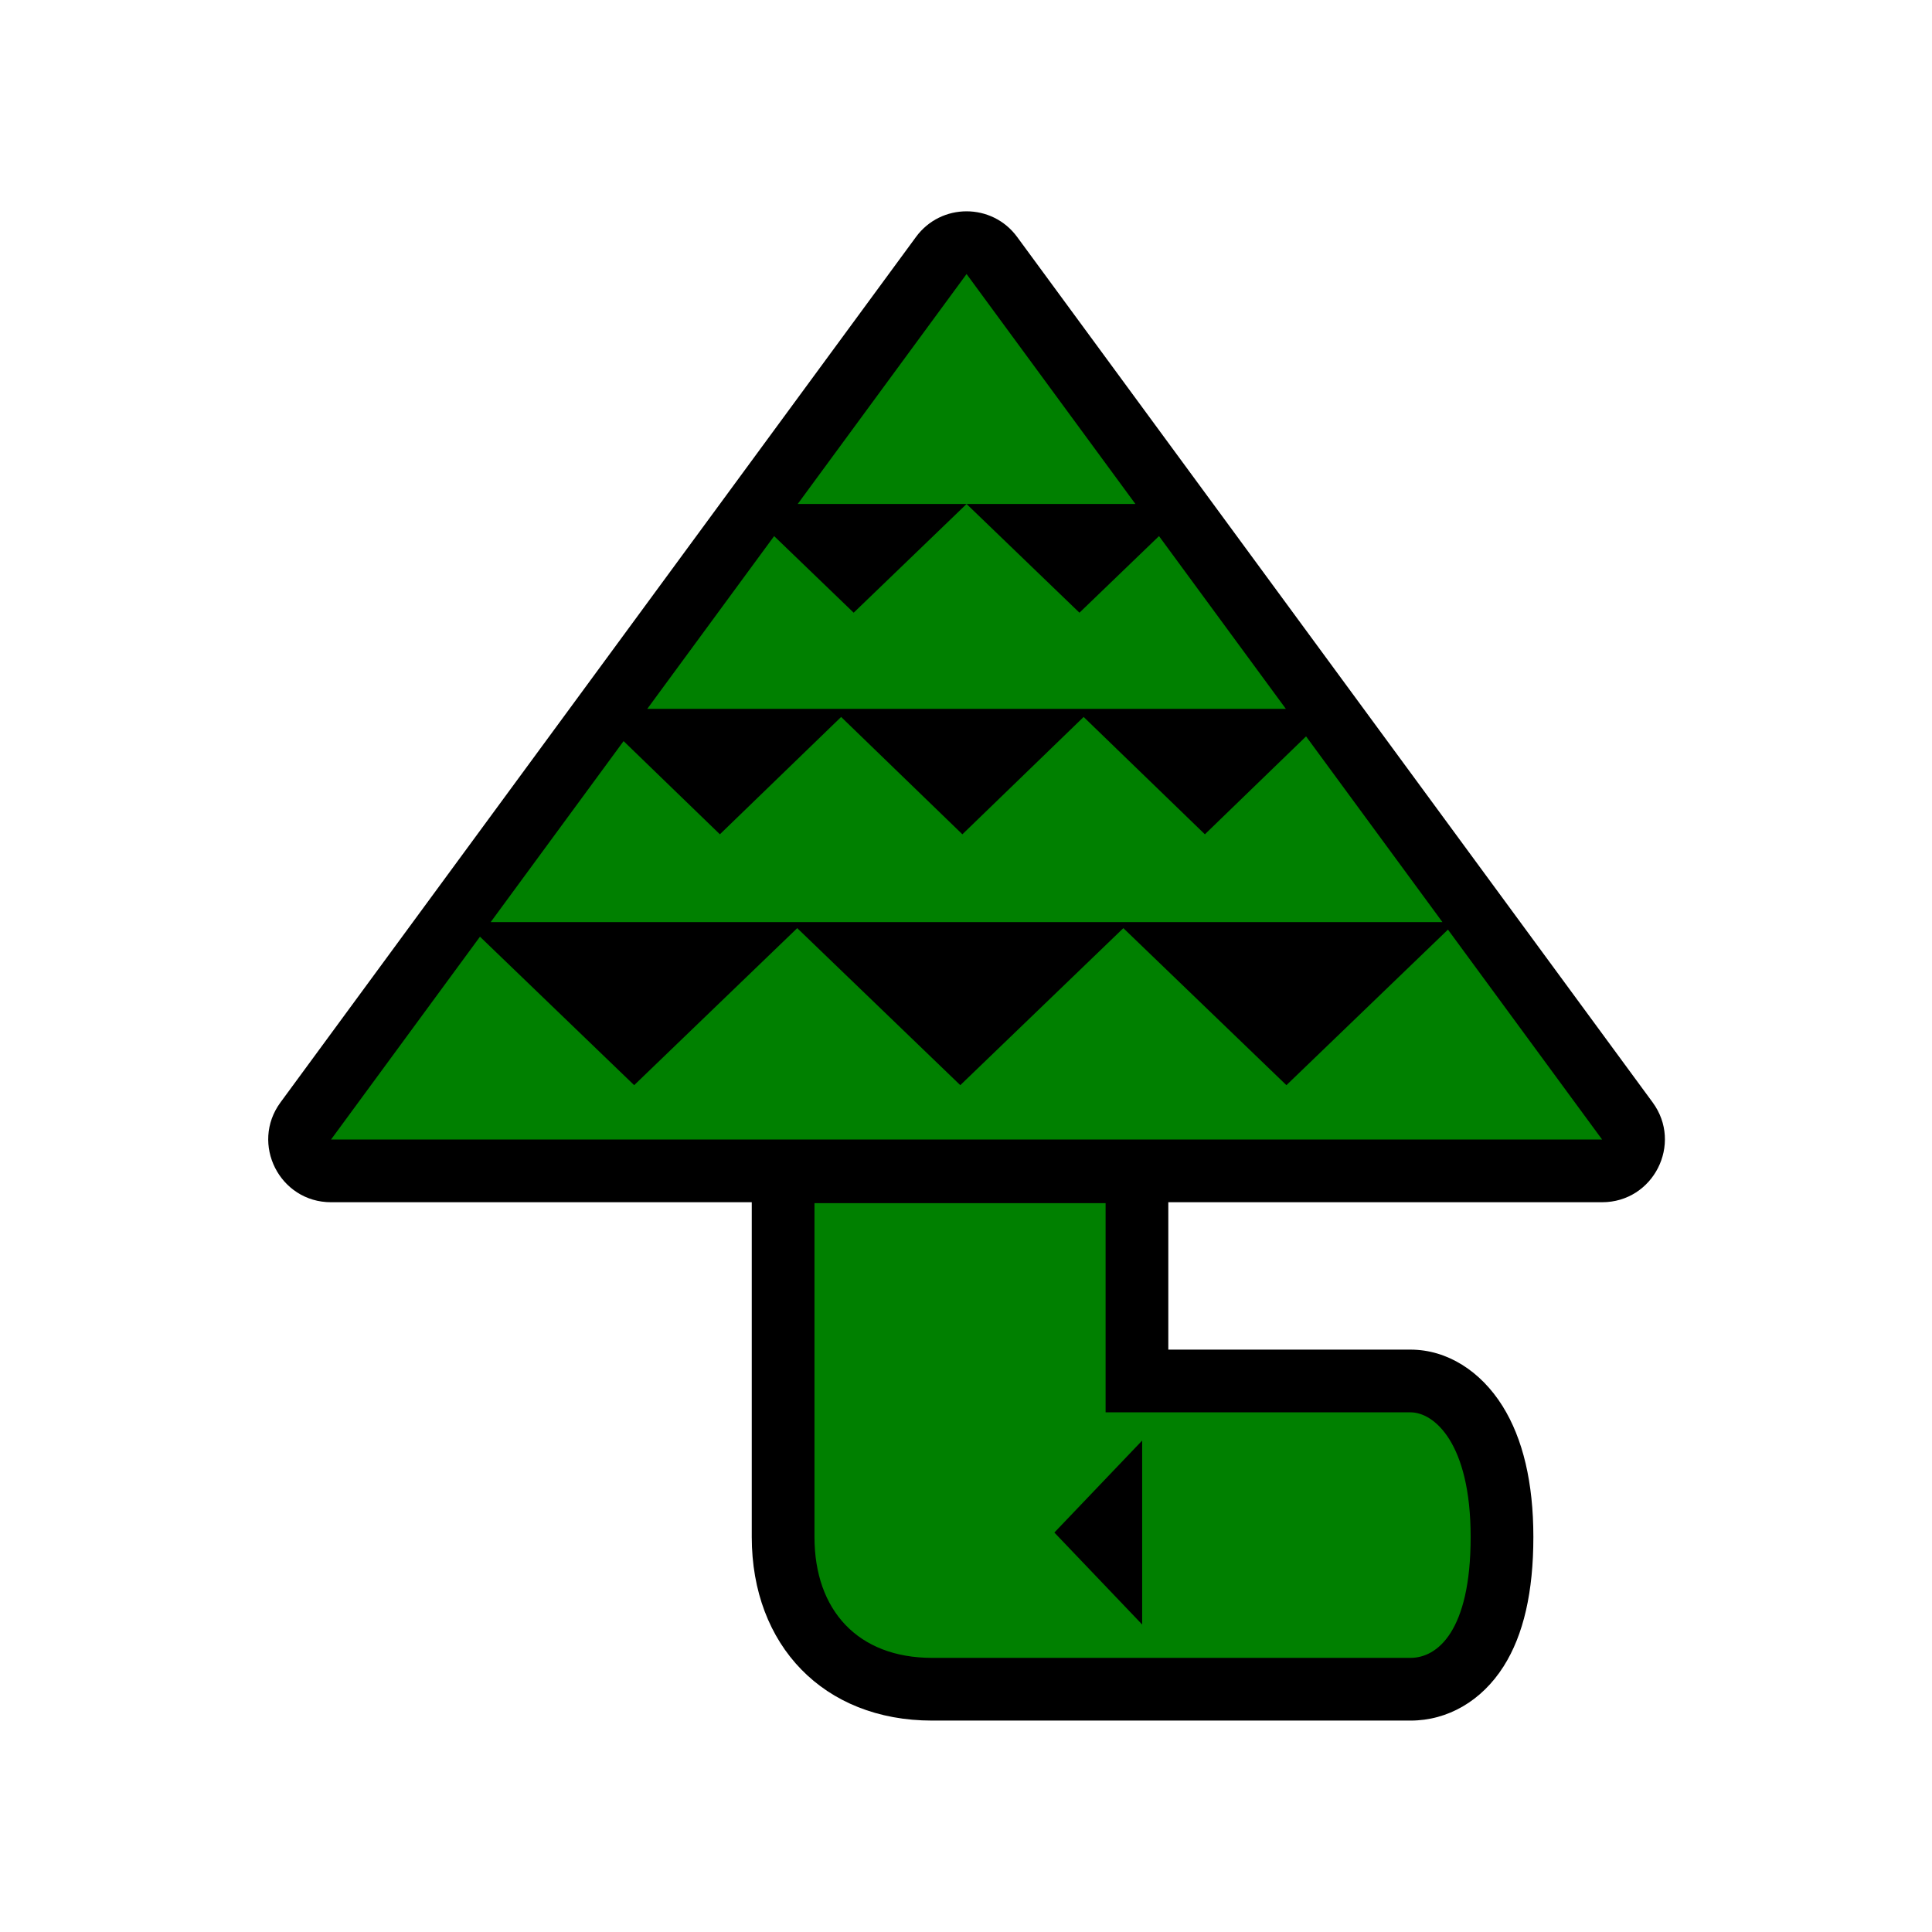 <?xml version="1.0" encoding="UTF-8"?>
<svg width="512px" height="512px" viewBox="0 0 512 512" version="1.1" xmlns="http://www.w3.org/2000/svg" xmlns:xlink="http://www.w3.org/1999/xlink">
    <!-- Generator: Sketch 53.2 (72643) - https://sketchapp.com -->
    <title>ic_items_mushroom_base</title>
    <desc>Created with Sketch.</desc>
    <g id="ic_items_mushroom_base" stroke="none" stroke-width="1" fill="none" fill-rule="evenodd">
        <g id="Group" transform="translate(70, 56)" fill-rule="nonzero">
            <path d="M129.224,262.604 L17.729,262.604 C4.11,262.604 -3.729,247.123 4.332,236.146 L172.753,6.783 C179.394,-2.261 192.905,-2.261 199.546,6.783 L367.967,236.146 C376.028,247.123 368.189,262.604 354.571,262.604 L239.615,262.604 L239.615,301.664 L303.813,301.664 C313.508,301.664 322.414,307.379 328.188,316.62 C333.599,325.278 336.358,336.942 336.358,351.319 C336.358,365.803 333.789,377.215 328.467,385.609 C322.65,394.782 313.632,399.972 303.813,399.972 L177,399.972 C148.28,399.972 129.224,380.044 129.224,351.319 L129.224,262.604 Z" id="background" fill="#000000"></path>
            <path d="M145.845,262.852 L222.994,262.852 L222.994,318.284 L303.813,318.284 C309.995,318.284 319.738,326.323 319.738,351.319 C319.738,376.315 310.892,383.351 303.813,383.351 L177,383.351 C157.366,383.351 145.845,370.752 145.845,351.319 L145.845,262.852 Z M209.418,350.139 L232.687,374.515 L232.687,325.762 L209.418,350.139 Z M237.147,86.071 L270.767,131.856 L101.532,131.856 L135.152,86.071 L156.233,106.371 L186.15,77.562 L141.4,77.562 L186.15,16.62 L230.899,77.562 L186.15,77.562 L216.066,106.371 L237.147,86.071 Z M95.257,140.402 L120.776,165.097 L152.909,134.001 L185.042,165.097 L217.175,134.001 L249.307,165.097 L276.121,139.148 L312.262,188.366 L60.037,188.366 L95.257,140.402 L95.257,140.402 Z M313.723,190.355 L354.571,245.983 L17.729,245.983 L57.199,192.231 L98.061,231.579 L141.274,189.966 L184.488,231.579 L227.701,189.966 L270.914,231.579 L313.723,190.355 L313.723,190.355 Z" id="foreground" fill="#008000"></path>
        </g>
    </g>
</svg>
